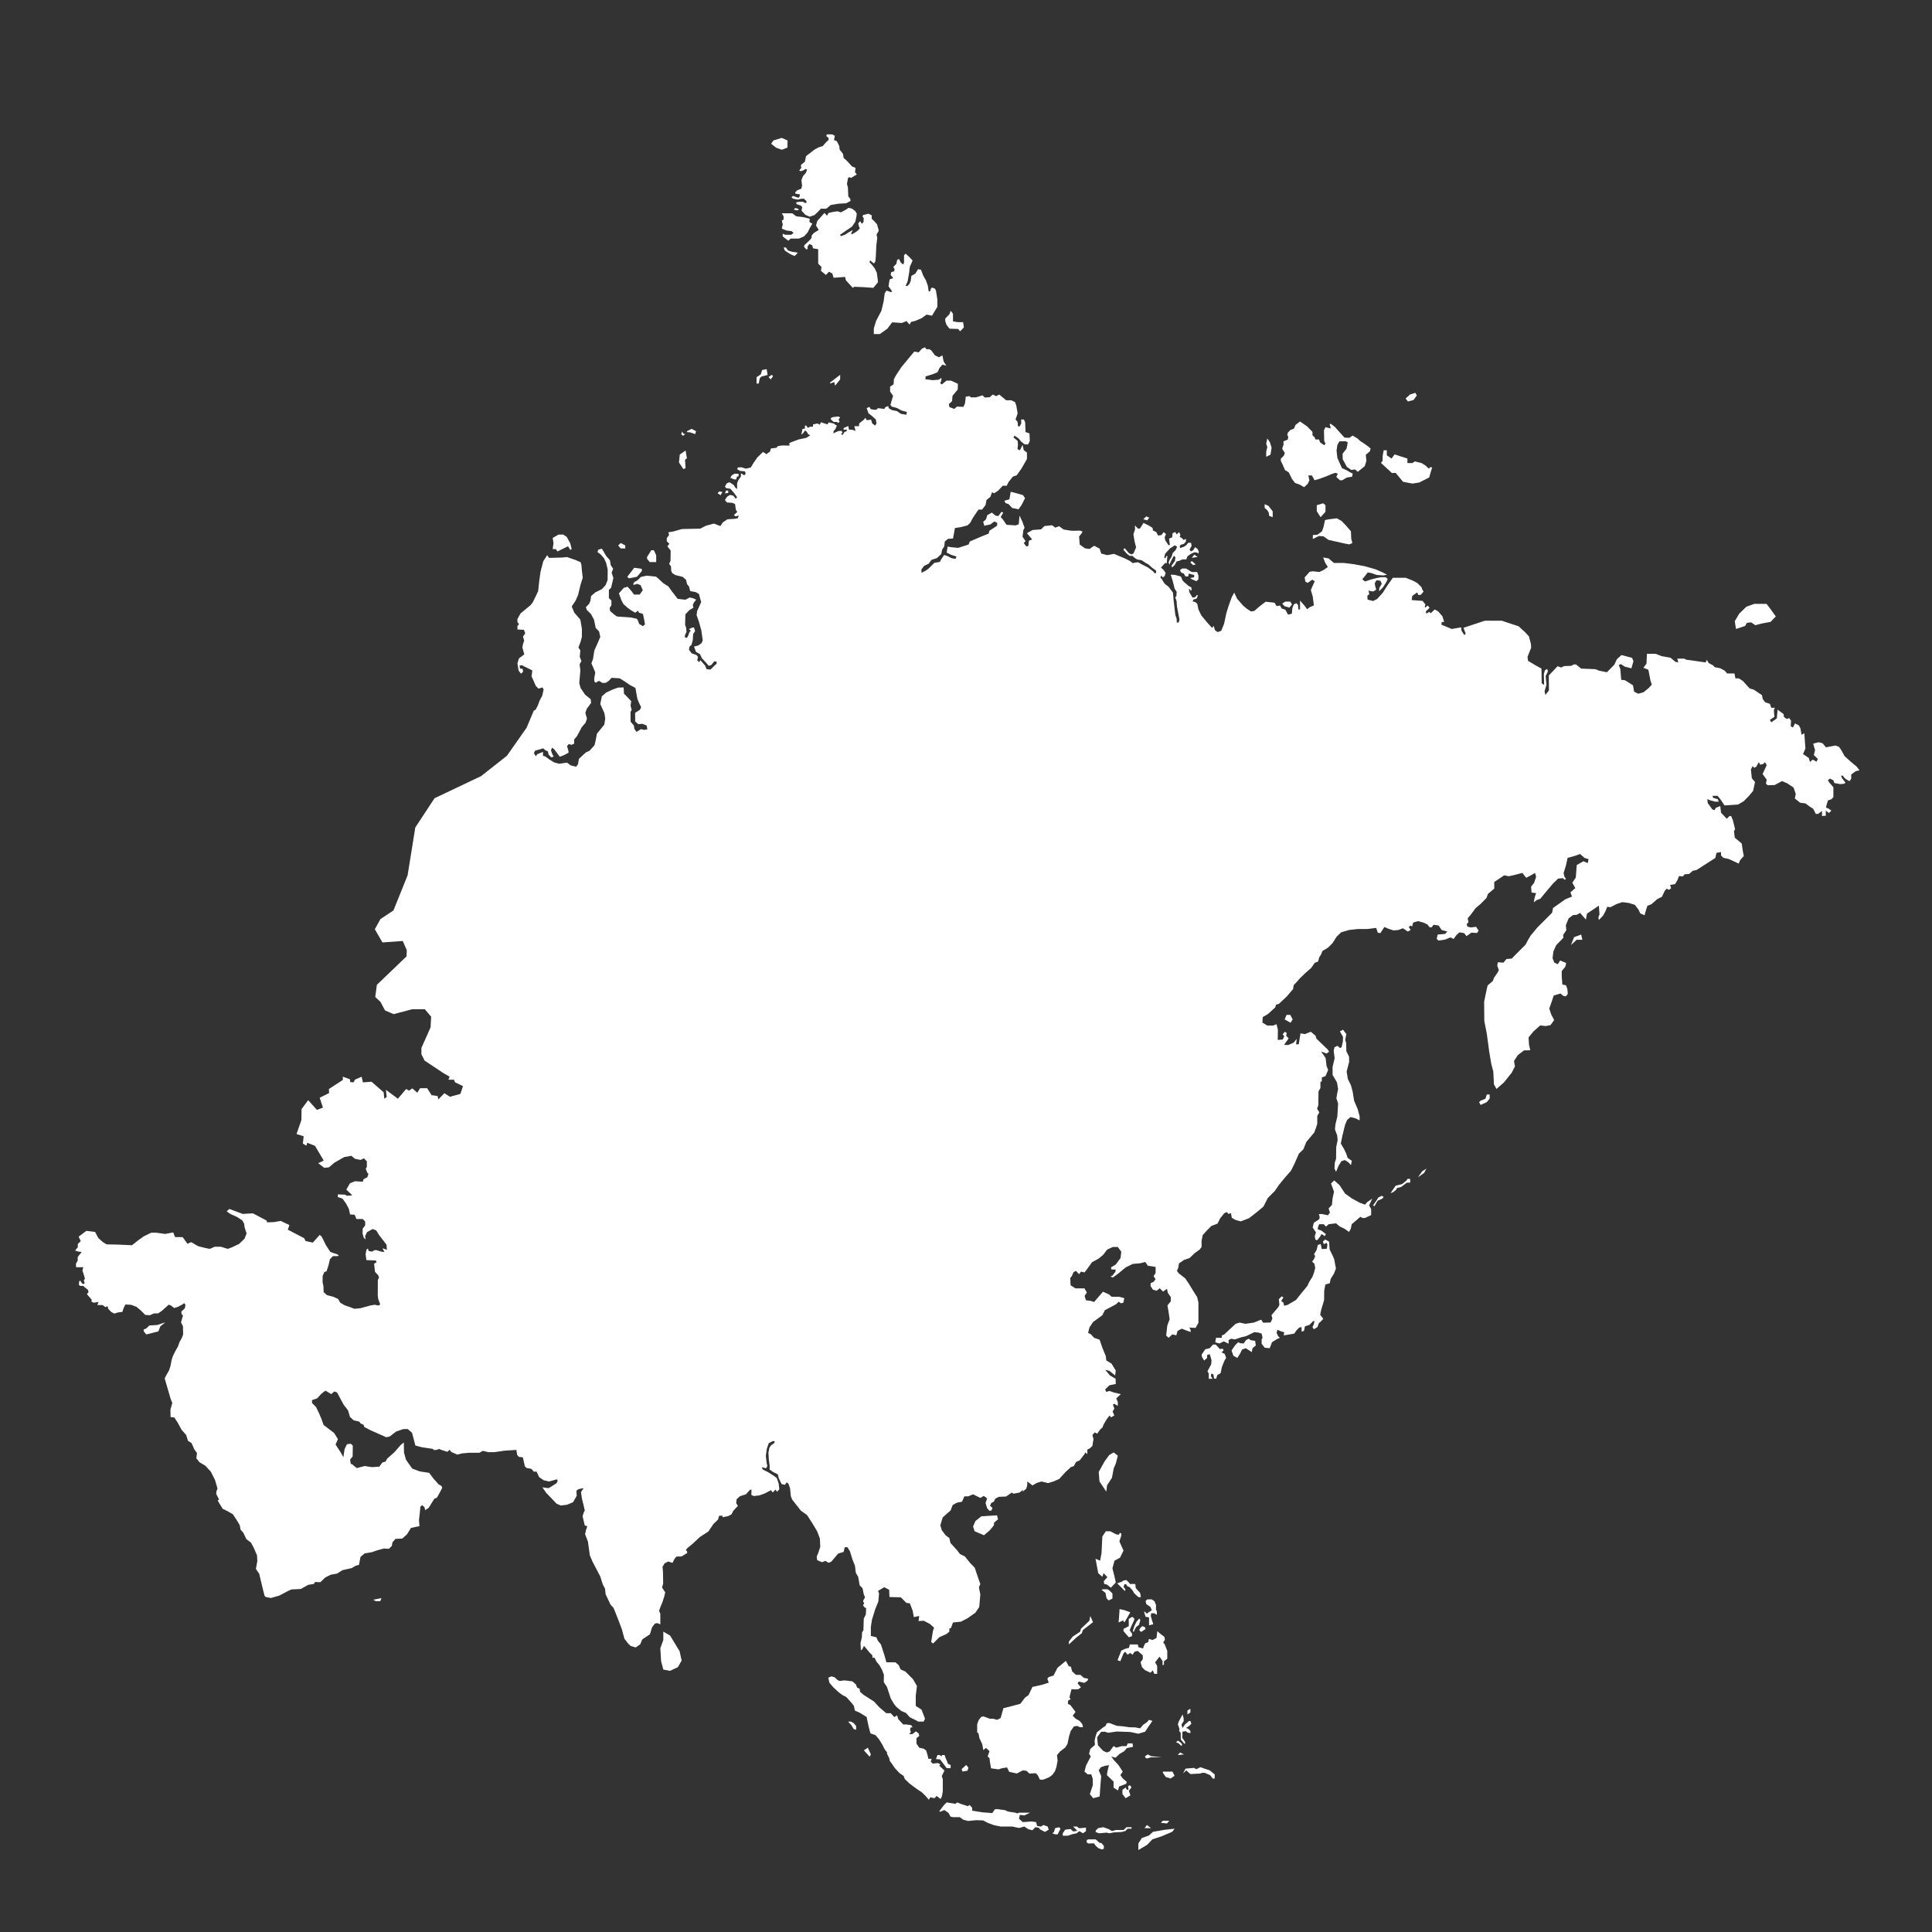 <?xml version="1.0" encoding="UTF-8" standalone="no"?>
<svg
   xmlns:dc="http://purl.org/dc/elements/1.1/"
   xmlns:cc="http://creativecommons.org/ns#"
   xmlns:rdf="http://www.w3.org/1999/02/22-rdf-syntax-ns#"
   xmlns:svg="http://www.w3.org/2000/svg"
   xmlns="http://www.w3.org/2000/svg"
   xmlns:sodipodi="http://sodipodi.sourceforge.net/DTD/sodipodi-0.dtd"
   xmlns:inkscape="http://www.inkscape.org/namespaces/inkscape"
   version="1.1"
   x="0px"
   y="0px"
   viewBox="0 0 65 65"
   xml:space="preserve"
   id="svg2"
   inkscape:version="0.91 r13725"
   sodipodi:docname="asia.svg"
   width="52pt"
   height="52pt"><rect x="0" y="0" width="65" height="65" fill="#333333" stroke="none"/><defs
     id="defs182" /><sodipodi:namedview
     pagecolor="#ffffff"
     bordercolor="#666666"
     borderopacity="1"
     objecttolerance="10"
     gridtolerance="10"
     guidetolerance="10"
     inkscape:pageopacity="0"
     inkscape:pageshadow="2"
     inkscape:window-width="775"
     inkscape:window-height="480"
     id="namedview180"
     showgrid="false"
     units="pt"
     inkscape:zoom="1.888"
     inkscape:cx="50"
     inkscape:cy="62.5"
     inkscape:window-x="0"
     inkscape:window-y="23"
     inkscape:window-maximized="0"
     inkscape:current-layer="svg2" /><polygon
     points="65.305,66.59 65.394,66.387 65.347,66.219 65.699,65.807 65.747,65.693 65.717,65.418 65.861,65.269 65.95,65.329 65.837,65.502 65.95,65.592 65.986,65.747 66.166,65.699 66.584,65.454 66.883,65.078 67.164,64.737 67.236,64.569 67.421,64.27 67.493,64.073 67.553,63.834 67.511,63.625 67.397,63.523 67.493,63.386 67.553,63.248 67.493,63.146 67.624,62.931 67.684,62.68 67.828,62.632 67.887,62.889 68.138,62.871 68.168,62.674 68.126,62.567 67.989,62.644 67.941,62.501 68.061,62.405 68.252,62.513 68.282,62.913 68.443,63.236 68.515,63.416 68.569,63.72 68.599,63.87 68.491,64.139 68.33,64.396 68.288,64.611 68.067,64.671 68.007,64.988 68.001,65.465 67.857,65.944 67.804,66.201 67.959,66.405 67.834,66.542 67.738,66.62 67.666,66.823 67.481,66.931 67.415,66.817 67.481,66.68 67.517,66.518 67.451,66.518 67.266,66.71 67.038,66.781 66.985,67.015 66.865,67.05 66.865,66.823 66.745,66.847 66.62,66.973 66.494,67.152 65.962,67.242 65.992,67.086 65.801,67.026 65.651,66.955 65.604,67.11 65.681,67.278 65.771,67.364 65.616,67.433 65.376,67.582 65.257,67.887 65.006,67.863 64.85,67.66 64.85,67.439 64.898,67.364 64.85,67.152 64.689,67.098 64.474,67.08 64.246,67.194 64.067,67.278 63.816,67.337 63.499,67.445 63.314,67.409 63.188,67.475 63.182,67.66 62.943,67.541 62.728,67.648 62.602,67.618 62.511,67.588 62.549,67.364 62.842,67.364 62.842,67.242 62.955,67.2 63.541,66.656 63.744,66.596 64.031,66.656 64.456,66.596 64.826,66.447 64.928,66.602 "
     id="polygon4"
     transform="matrix(0.667,0,0,0.667,-0.809,0.078)"
     style="fill:#ffffff" /><polygon
     points="64.522,67.517 64.294,67.481 64.199,67.409 64.067,67.475 63.945,67.648 63.762,67.636 63.673,67.582 63.523,67.726 63.332,68.001 63.427,68.27 63.625,68.378 63.786,68.121 63.858,67.959 64.049,67.887 64.217,67.995 64.354,68.085 64.39,67.887 64.557,67.75 "
     id="polygon6"
     transform="matrix(0.667,0,0,0.667,-0.809,0.078)"
     style="fill:#ffffff" /><polygon
     points="62.232,68.186 62.1,68.234 62.1,68.378 61.953,68.509 61.849,68.35 61.821,68.214 62.005,67.943 62.232,67.887 62.395,67.704 62.535,67.704 62.742,67.927 62.893,67.915 62.933,67.995 62.826,68.095 62.989,68.178 63.061,68.378 62.985,68.493 62.846,68.836 62.782,69.147 62.614,69.243 62.555,69.43 62.451,69.414 62.415,69.203 62.311,69.167 62.292,69.29 62.371,69.43 62.184,69.43 62.184,69.167 62.12,69.047 62.307,68.7 62.323,68.493 "
     id="polygon8"
     transform="matrix(0.667,0,0,0.667,-0.809,0.078)"
     style="fill:#ffffff" /><polygon
     points="68.788,61.746 69.027,61.857 69.258,62.025 69.346,61.865 69.394,61.634 69.832,61.259 69.944,61.323 70.072,61.315 70.374,61.172 70.374,60.869 70.271,60.685 70.43,60.343 70.175,60.518 70.064,60.645 69.8,60.55 69.418,60.343 69.059,60.088 68.788,59.673 68.599,59.498 68.509,59.426 68.35,59.577 68.501,59.992 68.429,60.327 68.398,60.661 68.23,60.833 68.294,61.052 68.198,61.18 67.871,61.116 67.736,61.124 67.776,61.259 67.76,61.379 67.481,61.562 67.425,61.801 67.592,62.048 67.529,62.24 67.561,62.405 67.648,62.447 67.8,62.256 67.869,62.133 67.974,62.187 68.023,62.24 68.095,62.136 67.863,61.953 67.688,61.897 67.688,61.793 67.752,61.634 67.983,61.634 68.095,61.754 68.23,61.634 68.599,61.586 "
     id="polygon10"
     transform="matrix(0.667,0,0,0.667,-0.809,0.078)"
     style="fill:#ffffff" /><polygon
     points="70.701,60.446 70.94,60.343 71.004,60.255 70.908,60.199 70.737,60.287 70.653,60.422 70.47,60.685 70.542,60.725 "
     id="polygon12"
     transform="matrix(0.667,0,0,0.667,-0.809,0.078)"
     style="fill:#ffffff" /><polygon
     points="71.618,59.912 71.474,60.024 71.355,60.064 71.61,59.689 71.937,59.609 72.16,59.426 72.208,59.346 72.343,59.346 72.343,59.537 72.176,59.537 71.889,59.753 71.682,59.809 "
     id="polygon14"
     transform="matrix(0.667,0,0,0.667,-0.809,0.078)"
     style="fill:#ffffff" /><polygon
     points="73.164,58.828 73.045,59.047 72.734,59.266 72.949,58.964 "
     id="polygon16"
     transform="matrix(0.667,0,0,0.667,-0.809,0.078)"
     style="fill:#ffffff" /><polygon
     points="68.844,57.561 68.928,57.154 69.059,56.62 69.163,56.373 69.338,56.229 69.585,56.293 69.793,56.397 69.793,56.19 69.697,55.831 69.513,55.4 69.442,54.946 69.354,54.619 69.199,54.308 69.139,53.934 69.266,53.439 69.258,53.176 69.123,52.905 69.115,52.499 69.067,52.339 69.123,52.044 68.956,51.821 68.796,51.909 68.956,52.18 68.948,52.419 68.884,52.706 68.804,52.746 68.677,52.634 68.525,52.706 68.485,52.881 68.533,53.264 68.429,53.695 68.429,54.101 68.653,54.484 68.708,54.819 68.669,54.994 68.621,55.281 68.708,55.544 68.669,56.206 68.573,56.596 68.549,56.851 68.661,57.154 68.684,57.393 68.613,57.736 68.605,58.334 68.541,58.525 68.525,58.828 68.605,58.987 68.74,58.669 68.876,58.453 69.051,58.398 69.235,58.517 69.354,58.653 69.402,58.437 69.187,58.286 69.123,58.087 69.003,57.832 "
     id="polygon18"
     transform="matrix(0.667,0,0,0.667,-0.809,0.078)"
     style="fill:#ffffff" /><polygon
     points="57.166,73.272 57.389,73.144 57.596,73.312 57.493,73.71 57.389,73.95 57.302,74.42 57.054,74.802 57.015,75.121 56.672,74.611 56.632,74.133 56.927,73.599 "
     id="polygon20"
     transform="matrix(0.667,0,0,0.667,-0.809,0.078)"
     style="fill:#ffffff" /><polygon
     points="50.717,76.365 51.503,76.317 51.554,76.516 51.355,76.684 51.347,76.819 51.136,77.074 50.845,77.321 50.374,77.122 50.295,76.883 50.414,76.604 "
     id="polygon22"
     transform="matrix(0.667,0,0,0.667,-0.809,0.078)"
     style="fill:#ffffff" /><polygon
     points="35.014,82.383 34.671,82.184 34.671,82.606 34.52,83.021 34.559,83.675 34.671,84.097 35.006,84.161 35.404,83.977 35.596,83.643 35.492,83.172 35.197,82.686 "
     id="polygon24"
     transform="matrix(0.667,0,0,0.667,-0.809,0.078)"
     style="fill:#ffffff" /><polygon
     points="57.772,77.337 57.676,77.632 57.883,78.095 57.708,78.453 57.429,78.605 57.325,78.987 57.445,79.474 57.493,79.705 57.246,79.968 57.046,79.808 56.911,79.777 56.887,79.641 57.07,79.434 56.879,79.234 56.815,79.418 56.608,79.234 56.472,78.509 56.704,78.605 56.775,78.222 56.815,77.385 56.991,77.122 57.222,77.122 57.509,77.274 57.644,77.297 57.7,77.202 57.772,77.234 "
     id="polygon26"
     transform="matrix(0.667,0,0,0.667,-0.809,0.078)"
     style="fill:#ffffff" /><polygon
     points="56.162,81.634 56.209,81.395 56.345,81.706 55.835,82.104 55.779,82.264 55.516,82.471 55.125,82.83 55.125,82.686 55.325,82.431 55.691,82.192 55.735,82.04 "
     id="polygon28"
     transform="matrix(0.667,0,0,0.667,-0.809,0.078)"
     style="fill:#ffffff" /><polygon
     points="58.856,83.571 58.744,83.73 58.816,83.977 58.96,84.121 59.239,84.256 59.366,84.137 59.43,84.312 59.581,84.312 59.581,83.914 59.478,83.734 59.701,83.443 59.852,83.667 59.852,83.874 59.924,83.85 59.924,83.682 60.091,83.547 60.091,83.156 59.964,82.83 59.884,82.726 59.972,82.598 59.948,82.447 59.773,82.319 59.589,82.16 59.549,82.503 59.35,82.606 59.167,82.551 59.127,82.718 58.983,82.766 58.912,82.901 58.872,83.029 58.641,82.973 58.601,82.83 58.202,82.83 58.162,82.997 57.955,83.053 57.772,83.14 57.581,83.627 57.724,83.675 57.883,83.284 57.963,83.196 58.091,83.348 58.218,83.26 58.338,83.348 58.441,83.196 58.601,83.156 58.856,83.38 "
     id="polygon30"
     transform="matrix(0.667,0,0,0.667,-0.809,0.078)"
     style="fill:#ffffff" /><polygon
     points="58.298,81.865 58.423,81.602 58.423,81.512 58.322,81.435 58.148,81.542 58.148,81.907 57.883,82.044 57.883,82.16 58.153,82.469 58.31,82.409 58.316,82.29 58.196,82.112 "
     id="polygon32"
     transform="matrix(0.667,0,0,0.667,-0.809,0.078)"
     style="fill:#ffffff" /><polygon
     points="58.537,81.686 58.675,81.524 58.734,81.602 58.663,81.842 58.519,81.952 58.394,82.2 58.352,82.16 58.423,81.919 "
     id="polygon34"
     transform="matrix(0.667,0,0,0.667,-0.809,0.078)"
     style="fill:#ffffff" /><polygon
     points="58.836,81.907 58.734,81.991 58.675,82.112 58.77,82.2 58.997,82.05 58.956,81.952 "
     id="polygon36"
     transform="matrix(0.667,0,0,0.667,-0.809,0.078)"
     style="fill:#ffffff" /><polygon
     points="59.565,81.166 59.518,81.064 59.524,80.843 59.446,80.651 59.308,80.556 59.081,80.556 58.997,80.639 59.033,80.795 59.24,80.938 59.308,81.088 59.26,81.148 59.144,81.209 59.063,81.282 58.997,81.209 58.914,81.166 58.997,81.435 59.171,81.464 59.171,81.862 59.386,81.811 59.314,81.59 59.26,81.395 59.278,81.255 59.446,81.261 59.565,81.339 "
     id="polygon38"
     transform="matrix(0.667,0,0,0.667,-0.809,0.078)"
     style="fill:#ffffff" /><polygon
     points="57.909,81.094 57.685,81.049 57.655,81.494 57.634,81.722 57.867,81.614 57.909,81.71 57.954,81.683 58.226,81.209 "
     id="polygon40"
     transform="matrix(0.667,0,0,0.667,-0.809,0.078)"
     style="fill:#ffffff" /><polygon
     points="56.974,80.23 57.03,80.508 57.132,80.61 57.326,80.517 57.326,80.263 57.178,80.11 57.072,80.048 56.842,80.048 56.779,80.074 "
     id="polygon42"
     transform="matrix(0.667,0,0,0.667,-0.809,0.078)"
     style="fill:#ffffff" /><polygon
     points="58.507,80.329 58.642,80.445 58.761,80.445 58.722,80.233 58.501,79.991 58.48,79.782 58.268,79.776 58.226,79.793 58.163,79.716 58.029,79.581 57.883,79.605 57.796,79.668 57.566,79.746 57.957,80.14 57.978,80.036 57.883,79.931 57.93,79.796 58.011,79.79 58.077,79.892 58.199,79.943 58.349,80.119 58.415,80.236 "
     id="polygon44"
     transform="matrix(0.667,0,0,0.667,-0.809,0.078)"
     style="fill:#ffffff" /><polygon
     points="61.257,86.074 61.257,86.259 61.108,86.361 61.108,86.158 "
     id="polygon46"
     transform="matrix(0.667,0,0,0.667,-0.809,0.078)"
     style="fill:#ffffff" /><polygon
     points="60.689,87.192 60.767,87.287 60.773,87.628 60.976,87.861 60.994,87.754 60.845,87.533 60.857,87.228 61.024,87.204 61.108,87.27 61.257,87.305 61.257,87.192 61.15,87.084 61.036,87.042 61.183,86.947 61.305,86.833 61.257,86.69 61.183,86.69 60.982,86.869 60.857,87.048 60.809,86.869 60.922,86.69 60.911,86.534 60.863,86.361 60.677,86.705 60.624,86.857 60.707,87.09 "
     id="polygon48"
     transform="matrix(0.667,0,0,0.667,-0.809,0.078)"
     style="fill:#ffffff" /><polygon
     points="60.809,87.957 60.665,87.82 60.534,87.76 60.624,87.682 60.743,87.76 60.839,87.861 "
     id="polygon50"
     transform="matrix(0.667,0,0,0.667,-0.809,0.078)"
     style="fill:#ffffff" /><polygon
     points="60.731,88.28 60.934,88.376 60.624,88.411 "
     id="polygon52"
     transform="matrix(0.667,0,0,0.667,-0.809,0.078)"
     style="fill:#ffffff" /><polygon
     points="62.25,89.422 61.987,89.308 61.843,89.308 61.742,89.344 61.574,89.35 61.257,89.368 61.108,89.236 61.054,89.18 60.887,89.332 61.012,89.093 61.443,89.057 61.556,89.123 61.765,89.021 61.981,89.099 62.226,89.177 62.483,89.386 62.483,89.595 62.387,89.595 "
     id="polygon54"
     transform="matrix(0.667,0,0,0.667,-0.809,0.078)"
     style="fill:#ffffff" /><polygon
     points="60.253,89.595 60.187,89.565 60.02,89.52 59.87,89.308 59.87,89.245 60.355,89.245 60.459,89.455 "
     id="polygon56"
     transform="matrix(0.667,0,0,0.667,-0.809,0.078)"
     style="fill:#ffffff" /><polygon
     points="59.075,92.937 58.633,93.2 58.633,92.865 58.812,92.59 59.159,92.471 59.374,92.279 59.924,92.184 60.459,92.124 60.343,92.279 59.804,92.507 59.338,92.662 "
     id="polygon58"
     transform="matrix(0.667,0,0,0.667,-0.809,0.078)"
     style="fill:#ffffff" /><polygon
     points="60.191,91.722 60.076,91.861 59.765,91.825 59.87,91.722 "
     id="polygon60"
     transform="matrix(0.667,0,0,0.667,-0.809,0.078)"
     style="fill:#ffffff" /><polygon
     points="59.063,91.937 59.274,92.096 58.944,92.096 "
     id="polygon62"
     transform="matrix(0.667,0,0,0.667,-0.809,0.078)"
     style="fill:#ffffff" /><polygon
     points="56.48,92.295 56.652,92.355 57.023,92.323 57.186,92.355 57.383,92.311 57.78,92.291 57.979,92.24 58.091,92.124 58.286,92.124 58.286,92.048 58.031,92.048 57.887,92.188 57.493,92.188 57.302,92.244 57.138,92.146 56.863,92.048 56.604,92.096 56.48,92.216 "
     id="polygon64"
     transform="matrix(0.667,0,0,0.667,-0.809,0.078)"
     style="fill:#ffffff" /><polygon
     points="56.48,92.985 56.393,92.861 56.106,92.869 56.026,92.814 56.026,92.694 56.114,92.662 56.48,92.662 56.68,92.841 56.763,92.841 56.891,92.985 56.891,93.128 56.803,93.172 56.62,93.109 "
     id="polygon66"
     transform="matrix(0.667,0,0,0.667,-0.809,0.078)"
     style="fill:#ffffff" /><polygon
     points="55.655,92.247 55.841,92.355 55.99,92.247 55.99,92.07 55.727,92.096 55.632,92.096 55.536,92.016 55.345,92.016 55.554,92.232 55.345,92.262 55.213,92.139 54.944,92.172 54.818,92.355 54.818,92.477 55.076,92.477 55.285,92.405 55.518,92.355 "
     id="polygon68"
     transform="matrix(0.667,0,0,0.667,-0.809,0.078)"
     style="fill:#ffffff" /><polygon
     points="54.436,92.096 54.37,92.297 54.286,92.355 54.448,92.411 54.561,92.411 54.705,92.124 54.633,92.048 "
     id="polygon70"
     transform="matrix(0.667,0,0,0.667,-0.809,0.078)"
     style="fill:#ffffff" /><polygon
     points="52.654,91.425 52.881,91.454 53.168,91.317 52.612,91.317 52.535,91.353 52.433,91.317 52.05,91.257 51.919,91.191 51.536,91.138 51.399,91.138 51.267,91.335 50.777,91.299 50.251,91.215 50.251,91.072 50.125,90.928 50.024,90.988 49.85,90.928 49.665,90.869 49.498,90.797 49.402,90.869 48.96,90.797 48.822,90.94 48.589,91.245 48.637,91.269 48.846,91.185 48.948,91.251 49.061,91.335 49.157,91.514 49.282,91.541 49.623,91.541 49.803,91.67 50.042,91.735 50.454,91.694 50.801,91.706 51.052,91.837 51.351,91.945 51.698,92.016 52.278,92.016 52.618,92.088 52.881,92.016 53.079,92.148 53.288,92.202 53.437,92.048 53.611,92.076 53.671,92.154 53.808,92.23 53.922,92.285 54.113,92.172 54.059,92.016 53.844,91.937 53.718,92.016 53.527,91.987 53.473,91.791 53.246,91.759 52.804,91.791 52.612,91.622 "
     id="polygon72"
     transform="matrix(0.667,0,0,0.667,-0.809,0.078)"
     style="fill:#ffffff" /><polygon
     points="59.797,88.521 59.274,88.521 59.063,88.585 58.975,88.529 58.975,88.465 59.109,88.378 59.274,88.465 "
     id="polygon74"
     transform="matrix(0.667,0,0,0.667,-0.809,0.078)"
     style="fill:#ffffff" /><polyline
     points="59.175,86.632 59.342,86.688 59.109,87.022 58.975,87.23 58.633,87.333   58.226,87.246 57.549,87.222 57.11,87.285 56.935,87.23 56.752,87.238 56.552,87.517 56.592,87.915   56.863,88.202 57.046,88.28 57.182,88.226 57.383,87.957 57.517,88.035 57.804,87.957 58.035,87.957   58.099,87.82 58.338,87.82 58.362,87.995 58.051,88.059 57.915,88.218 57.692,88.346 57.477,88.545   57.27,88.481 57.383,88.649 57.628,88.912 57.844,89.245 57.724,89.42 57.852,89.595 58.043,89.757   58.019,89.86 57.788,89.948 57.66,89.996 57.604,90.195 57.383,90.052 57.383,89.749 57.046,89.42   57.07,89.245 57.15,88.92 56.951,88.951 56.744,89.021 56.632,89.175 56.759,89.47 56.728,89.812   56.68,90.498 56.353,90.586 56.186,90.378 56.337,89.924 56.329,89.595 56.257,89.382 56.074,89.382   55.915,89.245 55.99,88.951 56.13,88.672 56.233,88.481 56.146,88.346 56.209,88.099 56.441,87.899   56.425,87.682 56.48,87.445 56.544,87.262 56.855,87.014 56.975,86.943 57.038,86.807 57.166,86.791   57.541,86.935 57.844,86.959 58.17,87.006 58.481,87.014 58.72,87.062 58.88,86.879 59.055,86.759   "
     id="polyline76"
     transform="matrix(0.667,0,0,0.667,-0.809,0.078)"
     style="fill:#ffffff" /><polygon
     points="57.828,90.163 57.828,90.37 57.987,90.586 58.234,90.442 58.154,90.211 58.286,90.036 58.21,89.932 58.115,89.972 58.139,90.155 58.057,90.163 57.987,90.044 "
     id="polygon78"
     transform="matrix(0.667,0,0,0.667,-0.809,0.078)"
     style="fill:#ffffff" /><polygon
     points="53.288,84.974 53.766,84.866 54.113,84.759 54.041,84.555 54.113,84.472 54.352,84.4 54.555,84.005 54.974,83.659 55.125,83.934 55.225,83.946 55.297,84.197 55.488,84.364 55.711,84.364 55.883,84.515 56.102,84.559 56.07,84.659 55.907,84.767 55.632,84.703 55.564,84.787 55.735,84.994 55.596,85.093 55.436,85.097 55.261,85.085 55.197,85.337 55.157,85.496 55.217,85.588 55.089,85.663 55.078,85.827 55.209,85.894 55.464,86.233 55.321,86.425 55.468,86.572 55.675,86.692 55.803,86.847 55.843,87.003 55.683,87.003 55.548,86.939 55.38,86.967 55.217,87.202 55.137,87.465 55.058,87.843 54.946,88.027 54.691,88.222 54.528,88.413 54.559,88.684 54.504,88.995 54.428,89.219 54.308,89.394 54.141,89.525 53.838,89.649 53.667,89.649 53.555,89.42 53.457,89.326 53.137,89.342 52.989,89.203 52.802,89.183 52.503,89.338 52.12,89.258 52.005,89.031 51.75,89.075 51.578,89.131 51.203,89.079 51.144,88.744 51.124,88.565 51.032,88.477 51.124,88.214 51.016,88.111 50.94,88.051 50.813,88.162 50.757,87.859 50.618,87.564 50.57,87.321 50.502,87.262 50.502,86.855 50.574,86.654 50.697,86.492 50.813,86.456 51.136,86.576 51.303,86.576 51.503,86.632 51.686,86.544 51.825,86.046 52.284,85.93 52.678,85.823 52.917,85.512 53.097,85.38 "
     id="polygon80"
     transform="matrix(0.667,0,0,0.667,-0.809,0.078)"
     style="fill:#ffffff" /><polygon
     points="49.163,89.071 48.964,89.071 48.792,88.84 48.631,88.63 48.422,88.609 48.501,88.409 48.589,88.409 48.724,88.473 48.724,88.409 48.86,88.409 48.908,88.553 48.98,88.72 49.027,88.848 49.163,88.912 "
     id="polygon82"
     transform="matrix(0.667,0,0,0.667,-0.809,0.078)"
     style="fill:#ffffff" /><polygon
     points="49.719,89.12 49.764,89.242 50.015,89.198 50.063,89.045 49.946,88.908 "
     id="polygon84"
     transform="matrix(0.667,0,0,0.667,-0.809,0.078)"
     style="fill:#ffffff" /><polygon
     points="48.258,88.84 48.162,88.74 48.206,88.597 48.039,88.597 47.999,88.409 47.927,88.178 47.812,88.091 47.581,88.039 47.441,87.832 47.441,87.561 47.581,87.441 47.549,87.317 47.413,87.214 47.234,87.353 47.07,87.353 47.158,87.246 47.118,87.13 47.146,87.014 47.242,87.014 47.178,86.903 46.939,86.867 46.771,86.867 46.524,86.6 46.461,86.405 46.321,86.492 46.142,86.297 45.915,86.297 45.564,85.998 45.301,85.711 45.034,85.54 44.771,85.372 44.595,85.221 44.575,85.069 44.444,85.002 44.384,84.846 44.209,84.691 43.814,84.643 43.555,84.671 43.447,84.615 43.316,84.488 43.153,84.44 42.993,84.504 43.049,84.763 43.252,84.998 43.515,85.241 43.71,85.384 43.898,85.48 44.165,85.775 44.284,85.93 44.332,86.166 44.575,86.273 44.926,86.488 44.998,86.839 45.058,87.094 45.121,87.317 45.373,87.405 45.544,87.604 45.731,87.907 45.831,88.111 45.946,88.258 45.962,88.362 46.066,88.565 46.09,88.696 46.213,88.868 46.353,89.071 46.588,89.322 46.791,89.462 46.855,89.621 47.074,89.832 47.337,90.032 47.521,90.163 47.704,90.283 47.891,90.462 48.067,90.665 48.135,90.538 48.35,90.586 48.457,90.47 48.513,90.514 48.657,90.625 48.724,90.49 48.768,90.235 48.768,89.629 48.716,89.466 48.852,89.191 48.589,88.944 48.649,88.872 48.513,88.812 "
     id="polygon86"
     transform="matrix(0.667,0,0,0.667,-0.809,0.078)"
     style="fill:#ffffff" /><polygon
     points="45.139,88.37 45.08,88.495 44.787,88.172 44.984,88.035 "
     id="polygon88"
     transform="matrix(0.667,0,0,0.667,-0.809,0.078)"
     style="fill:#ffffff" /><polygon
     points="44.278,86.803 44.141,86.72 43.991,86.72 44.153,86.899 44.278,87.102 44.398,87.132 44.398,86.947 "
     id="polygon90"
     transform="matrix(0.667,0,0,0.667,-0.809,0.078)"
     style="fill:#ffffff" /><polygon
     points="8.593,67.194 9.203,67.038 9.299,66.787 9.55,66.584 9.143,66.716 8.748,66.74 8.593,66.889 8.462,66.943 8.462,67.038 "
     id="polygon92"
     transform="matrix(0.667,0,0,0.667,-0.809,0.078)"
     style="fill:#ffffff" /><polygon
     points="46.544,83.874 46.377,83.73 45.923,83.73 45.827,83.384 45.648,82.83 45.492,82.642 45.42,82.469 45.139,82.403 45.139,81.952 45.193,81.59 45.361,81.049 45.516,80.669 45.552,80.263 45.504,80.127 45.815,79.944 46.062,80.071 46.078,80.438 46.652,80.454 46.931,80.733 47.106,80.757 47.25,81.132 47.306,81.451 47.577,81.395 47.545,81.65 47.808,81.634 48.127,81.801 48.326,81.985 48.27,82.152 48.182,82.71 48.278,82.782 48.597,82.463 48.956,82.303 49.099,82.184 49.099,82.024 49.179,82.001 49.227,81.873 49.282,81.722 49.681,81.682 50.008,81.514 50.414,81.227 50.606,80.94 50.661,80.311 50.59,79.944 50.661,79.785 50.566,79.513 50.438,79.139 50.382,78.963 50.151,78.724 49.88,78.39 49.633,78.27 49.49,78.079 49.155,77.712 49.099,77.465 48.908,77.321 48.716,77.066 48.645,76.819 48.764,76.421 48.972,76.237 49.163,76.07 49.266,75.799 49.482,75.679 49.737,75.631 49.856,75.36 50.048,75.36 50.295,75.257 50.661,75.44 50.837,75.337 51.004,75.464 50.925,75.695 51.004,75.958 51.116,76.086 51.219,76.078 51.275,75.942 51.148,75.831 51.219,75.687 51.339,75.631 51.419,75.472 51.594,75.384 51.961,75.368 52.248,75.169 52.335,75.225 52.638,75.169 52.806,75.034 52.806,75.121 52.981,74.97 53.029,74.787 53.029,74.611 53.172,74.715 53.292,74.81 53.507,74.683 53.746,74.611 54.081,74.691 54.344,74.611 54.639,74.484 54.958,74.133 55.229,73.886 55.38,73.83 55.492,73.623 55.675,73.543 55.907,73.24 55.962,73.144 56.058,73.232 56.058,73.001 56.186,72.937 56.313,72.818 56.369,72.467 56.313,72.268 56.433,72.132 56.56,72.196 56.704,71.989 56.823,71.885 56.879,71.734 57.046,71.455 57.182,71.279 57.254,71.375 57.421,71.279 57.333,71.08 57.421,70.936 57.349,70.737 57.421,70.689 57.596,70.801 57.596,70.602 57.517,70.418 57.748,70.203 57.397,70.123 57.182,70.044 57.007,70.091 56.959,69.964 57.174,69.757 57.493,69.693 57.485,69.43 57.198,69.262 56.959,68.975 57.174,69.031 57.461,69.262 57.493,69.015 57.278,68.665 57.015,68.505 56.991,68.29 56.815,67.859 56.68,67.461 56.401,67.364 56.225,67.174 56.098,67.118 56.162,66.847 56.345,66.568 56.815,66.225 56.943,65.97 57.501,65.675 57.644,65.54 57.748,65.62 57.875,65.596 57.923,65.364 57.668,65.293 57.286,65.293 57.15,65.173 56.847,65.038 56.401,65.556 56.225,65.5 55.986,65.468 55.922,65.245 56.034,65.078 55.915,64.87 55.46,64.87 55.213,64.711 55.197,64.344 55.277,64.249 55.364,64.049 55.484,63.985 55.643,64.153 55.739,64.025 55.915,64.065 56.018,63.938 56.297,63.547 56.624,63.372 56.863,63.172 57.054,62.917 57.341,62.782 57.596,62.782 57.772,63.021 57.732,63.34 57.493,63.667 57.254,63.81 57.27,63.914 57.493,63.922 57.469,64.041 57.325,64.225 57.222,64.272 57.349,64.32 57.62,64.121 57.995,63.81 58.354,63.635 58.728,63.603 58.983,63.539 59.111,63.73 59.502,63.786 59.502,64.097 59.398,64.256 59.502,64.4 59.406,64.535 59.254,64.607 59.247,64.751 59.366,64.934 59.557,64.99 59.709,64.862 59.876,65.03 60.076,64.894 60.123,65.101 60.267,65.309 60.267,65.524 60.099,65.731 60.147,65.994 60.211,66.425 60.091,66.744 60.036,67.246 60.155,67.364 60.347,67.19 60.546,67.238 60.61,67.015 60.817,66.903 61.112,67.015 61.271,67.07 61.271,66.975 61.207,66.847 61.518,66.863 61.662,66.608 61.662,65.962 61.662,65.58 61.598,65.309 61.391,64.982 61.176,64.631 61,64.368 60.673,64.113 60.578,63.985 60.641,63.842 60.681,63.611 60.936,63.435 61.215,63.34 61.463,63.101 61.726,62.909 61.821,62.782 61.821,62.471 61.877,62.184 62.092,61.945 62.315,61.722 62.626,61.602 62.762,61.331 62.969,61.076 63.097,61.021 63.176,61.116 63.304,61.076 63.344,61.307 63.535,61.419 63.798,61.49 64.213,61.331 64.611,61.021 64.938,60.749 65.161,60.311 65.512,59.96 65.719,59.657 66.006,59.306 66.333,58.932 66.5,58.597 66.732,58.071 66.955,57.856 67.106,57.481 67.505,57.007 67.584,56.795 67.656,56.572 67.656,56.174 67.76,55.99 67.648,55.807 67.712,55.624 67.712,55.361 67.72,54.93 67.816,54.763 67.816,54.468 67.887,54.412 67.887,54.229 68.071,54.165 68.206,53.854 68.126,53.655 68.079,53.256 67.975,53.097 67.848,52.929 68.023,52.985 68.126,53.025 68.254,52.929 68.182,52.818 67.616,52.276 67.569,52.124 67.329,51.925 67.034,52.044 66.811,52.005 66.724,52.555 66.588,52.563 66.62,52.284 66.468,52.475 66.189,52.595 65.982,52.587 66.213,52.26 66.086,52.124 66.118,51.989 66.022,51.925 65.91,52.052 65.99,52.148 65.918,52.316 65.663,52.339 65.671,51.821 65.6,51.542 65.432,51.614 65.137,51.614 64.89,51.463 64.906,51.184 65.169,51.032 65.536,50.697 65.576,50.562 65.727,50.514 65.895,50.355 66.11,50.155 66.437,49.773 66.468,49.573 66.62,49.414 66.787,49.223 67.042,48.976 67.353,48.705 67.529,48.449 67.696,48.386 67.76,48.162 67.84,48.043 67.919,47.852 68.206,47.676 68.429,47.453 68.629,47.134 68.86,46.911 69.266,46.791 69.697,46.744 70.175,46.744 70.629,46.688 70.709,46.927 70.837,46.951 71.044,46.64 71.259,46.736 71.514,46.815 71.753,46.791 71.977,46.704 72.224,46.871 72.367,46.791 72.272,46.64 72.367,46.568 72.439,46.624 72.495,46.417 72.742,46.345 73.029,46.425 73.22,46.52 73.324,46.656 73.427,46.656 73.523,46.528 73.778,46.568 73.93,46.791 74.217,46.871 74.105,46.991 73.73,47.023 73.682,47.238 73.77,47.325 74.097,47.278 74.376,47.166 74.535,47.246 74.671,47.054 74.83,46.911 75.069,46.951 75.181,47.102 75.301,47.023 75.428,46.927 75.715,46.943 75.795,46.823 75.667,46.632 75.404,46.664 75.229,46.624 75.197,46.489 75.285,46.401 75.245,46.202 75.428,45.986 75.635,45.699 75.906,45.468 76.193,45.173 76.265,44.974 76.584,44.703 76.584,44.368 76.839,44.201 77.086,44.033 77.309,44.081 77.541,44.033 78.003,43.914 78.194,44.161 78.425,44.041 78.641,43.914 78.696,44.105 78.593,44.416 78.441,44.607 78.465,44.902 78.696,44.934 78.625,45.141 78.577,45.396 78.736,45.277 78.904,45.221 79.151,44.918 79.549,44.448 79.804,44.201 80.044,44.177 80.131,44.257 80.203,44.225 80.115,44.081 80.083,43.914 80.203,43.531 80.283,43.157 80.705,43.037 80.912,42.957 81.136,43.157 81.343,43.22 81.295,43.42 81.088,43.324 80.745,43.515 80.697,44.145 80.522,44.408 80.673,44.679 80.426,44.894 80.506,45.109 80.179,45.237 79.549,45.683 79.502,45.923 78.76,46.664 78.417,47.078 78.298,47.278 78.162,47.533 77.604,48.091 77.469,48.234 77.198,48.258 77.046,48.441 76.767,48.418 76.735,48.585 76.815,48.816 76.751,48.944 76.568,49.207 76.512,49.366 76.249,49.589 76.177,49.908 76.074,50.41 76.082,51.383 76.209,52.029 76.329,52.921 76.433,53.543 76.536,53.934 76.568,54.579 76.696,54.811 77.07,54.484 77.461,53.997 77.628,53.671 77.58,53.4 77.772,53.105 78.083,52.866 78.401,52.858 78.338,52.587 78.314,52.212 78.561,51.909 78.904,51.606 79.175,51.638 79.422,51.59 79.605,51.335 79.454,51.048 79.358,50.753 79.494,50.371 79.581,50.099 79.924,49.996 80.067,50.115 80.195,50.139 80.291,50.02 80.275,49.781 80.203,49.581 80.02,49.542 79.988,49.151 79.988,48.864 80.171,48.641 80.211,48.457 79.908,48.33 79.788,48.521 79.613,48.434 79.525,48.218 79.565,47.883 79.709,47.557 80.075,47.182 80.059,47.039 80.219,46.807 80.195,46.552 80.338,46.202 80.554,46.042 80.745,46.026 80.912,45.931 81.207,46.265 81.263,45.962 81.582,45.755 81.861,45.564 81.893,46.002 81.837,46.154 81.861,46.289 82.068,46.074 82.196,45.843 82.283,45.62 82.443,45.644 82.754,45.484 83.041,45.388 83.368,45.428 83.678,45.524 83.862,45.771 83.949,45.954 84.165,46.05 84.236,45.795 84.308,45.572 84.515,45.492 84.802,45.237 85.042,45.117 85.193,44.799 85.281,44.711 85.392,44.767 85.504,44.687 85.456,44.52 85.703,44.48 85.823,44.28 85.902,44.073 86.102,44.089 86.181,43.986 86.421,43.962 86.588,43.81 86.795,43.762 87.736,43.157 87.792,42.901 88.023,42.862 88.023,43.029 88.134,43.149 88.413,43.212 88.692,43.34 88.916,43.443 88.987,43.268 89.171,43.061 89.131,42.862 89.067,42.431 88.716,42.136 88.676,41.809 88.732,41.714 88.621,41.259 88.533,41.044 88.453,41.044 88.31,41.18 88.023,40.877 87.983,40.542 87.76,40.63 87.696,40.749 87.584,40.709 87.353,40.39 87.329,40.191 87.489,40.255 87.728,40.319 87.911,40.319 87.855,40.191 87.624,40.127 87.592,40.024 87.847,40.024 87.991,40.199 88.198,40.51 88.884,40.462 89.171,40.295 89.434,40.024 89.641,39.777 89.737,39.33 89.577,39.139 89.529,38.693 89.625,38.517 89.681,38.613 89.8,38.557 89.928,38.326 90,38.453 90.143,38.422 90.239,38.326 90.326,38.477 90.119,38.924 90.326,39.211 90.287,39.41 90.374,39.49 90.725,39.482 91.1,39.282 91.363,39.394 91.682,39.609 91.793,39.936 91.745,40.159 92.016,40.375 92.279,40.406 92.495,40.566 92.67,40.677 92.806,40.941 92.925,40.933 93.116,40.789 93.116,41.044 93.308,41.028 93.308,40.773 93.467,40.893 93.587,40.773 93.459,40.677 93.316,40.614 93.356,40.446 93.419,40.255 93.587,40.199 93.69,40.088 93.69,39.592 93.491,39.362 93.411,39.243 93.515,39.155 93.69,39.243 93.738,39.378 94.025,39.434 94.224,39.418 94.304,39.362 94.121,39.131 94.081,39.011 94.161,39.003 94.256,39.131 94.416,39.243 94.503,39.282 94.591,39.163 94.591,38.948 94.822,38.78 95.006,38.74 94.862,38.549 94.591,38.326 94.256,38.023 94.065,37.68 93.961,37.545 93.794,37.489 93.316,37.577 93.14,37.369 92.941,37.322 92.67,37.393 92.766,37.728 92.702,37.967 92.909,38.167 92.837,38.302 92.646,38.198 92.511,38.318 92.447,38.111 92.16,37.919 92.279,37.64 92.224,36.867 92.088,36.947 92.024,36.612 91.945,36.469 91.753,36.373 91.65,36.58 91.538,36.516 91.554,36.229 91.458,36.102 91.339,36.15 91.195,36.046 91.179,35.903 90.877,35.679 90.837,36.118 90.558,36.317 90.486,36.198 90.717,36.038 90.693,35.815 90.693,35.679 90.741,35.584 90.669,35.584 90.558,35.584 90.486,35.385 90.247,35.305 90.127,35.145 90.087,34.946 89.673,34.667 89.474,34.611 89.322,34.452 89.131,34.237 88.924,34.101 88.748,34.101 88.7,33.854 88.334,33.854 88.206,33.711 87.983,33.591 87.704,33.535 87.616,33.44 87.401,33.328 87.305,33.161 87.25,33.296 87.01,33.264 86.58,33.2 86.277,33.161 86.165,33.105 85.91,33.105 85.815,33.105 85.871,33.288 85.733,33.272 85.47,33.057 85.022,32.979 84.723,32.86 84.286,32.86 84.262,33.362 84.107,33.565 84.358,33.667 84.466,34.223 84.531,34.414 84.382,34.581 84.113,34.803 83.844,34.874 83.641,34.773 83.581,34.45 83.33,34.288 83.174,34.193 82.989,34.175 82.941,33.619 82.863,33.428 82.971,33.38 83.174,33.511 83.503,33.595 83.605,33.23 83.533,33.063 83.001,32.925 82.768,33.135 82.642,33.41 82.266,33.792 81.877,33.715 81.692,33.637 80.968,33.607 80.705,33.398 80.592,33.398 80.466,33.469 80.101,33.481 79.964,33.553 79.779,33.487 79.336,33.954 79.342,34.713 79.163,34.934 79.121,34.749 79.217,34.426 79.175,33.984 79.288,33.756 79.258,33.625 79.139,33.691 79.085,33.888 79.097,34.324 79.103,34.432 78.977,34.348 78.965,33.607 78.702,33.463 78.29,33.218 78.26,33.021 78.445,32.555 78.433,32.363 78.332,31.981 78.128,31.76 77.812,31.473 76.963,31.192 76.108,31.192 75.032,31.55 75.145,31.849 75.073,31.915 74.936,31.706 74.912,31.526 74.44,31.61 73.914,31.389 73.938,31.257 74.057,31.251 73.967,30.964 73.758,30.725 73.585,30.624 73.376,30.815 73.304,30.743 73.166,30.839 73.13,30.725 73.322,30.54 73.226,30.426 73.089,30.54 73.083,30.474 73.113,30.373 72.969,30.193 72.419,30.151 72.449,29.942 72.688,29.769 72.766,29.9 72.885,29.882 73.017,29.721 72.945,29.601 72.915,29.5 72.694,29.285 72.467,29.165 72.12,29.027 71.468,29.027 71.181,29.434 70.954,29.793 70.673,30.098 70.47,30.199 70.195,30.127 70.183,29.93 70.279,29.858 70.243,29.667 70.35,29.703 70.488,29.715 70.631,29.625 70.59,29.494 70.554,29.308 70.643,29.153 70.835,29.171 70.912,29.326 70.787,29.542 70.775,29.709 70.978,29.5 71.14,29.243 71.211,29.087 71.11,28.998 70.883,28.998 70.655,29.039 70.35,29.117 70.072,29.213 69.926,29.105 70.072,28.926 70.201,28.758 70.38,28.788 70.655,28.884 70.99,28.908 71.176,28.872 70.96,28.758 70.608,28.603 70.072,28.448 69.496,28.34 69.011,28.28 68.497,28.28 68.234,28.053 67.953,27.999 68.055,28.268 68.192,28.483 67.977,28.633 67.762,28.735 67.439,28.699 67.272,28.723 67.02,29.01 67.056,29.219 67.17,29.285 67.403,29.123 67.529,29.201 67.331,29.643 67.427,29.966 67.487,30.42 67.278,30.51 67.146,30.612 67.003,30.42 66.787,30.175 66.787,30.624 66.704,30.624 66.686,30.402 66.608,30.307 66.476,30.367 66.399,30.558 66.375,30.839 66.184,30.887 66.046,30.636 65.861,30.576 65.777,30.426 65.604,30.456 65.502,30.283 65.054,30.235 64.779,30.444 64.474,30.701 64.312,30.725 64.097,30.582 63.906,30.42 63.607,30.074 63.469,29.775 63.344,30.002 63.188,30.432 63.069,30.821 62.955,31.353 62.812,31.7 62.632,31.766 62.495,31.67 62.435,31.455 62.351,31.556 62.118,31.299 61.807,30.923 61.664,30.63 61.604,30.337 61.508,30.253 61.371,30.217 61.413,30.122 61.568,30.08 61.64,29.906 61.58,29.9 61.502,30.002 61.365,30.026 61.203,29.751 61.18,29.589 61.251,29.619 61.275,29.697 61.323,29.625 61.299,29.506 61.174,29.446 60.94,29.243 60.857,29.153 60.779,28.962 60.462,28.878 60.265,28.872 60.355,29.153 60.42,29.404 60.462,29.577 60.564,29.733 60.552,29.948 60.492,30.014 60.558,30.187 60.582,30.486 60.707,31.144 60.665,31.281 60.57,31.287 60.564,31.096 60.498,30.905 60.45,30.498 60.408,30.133 60.378,29.775 60.163,29.488 59.954,29.32 59.816,29.099 59.739,29.004 59.804,28.908 59.852,29.015 59.96,28.938 60.008,28.782 59.906,28.633 59.775,28.513 59.888,28.382 59.99,28.274 60.062,28.304 60.097,27.927 60.044,27.927 59.996,28.053 59.936,27.999 59.984,27.814 60.235,27.539 60.337,27.479 60.462,27.389 60.588,27.455 60.516,27.623 60.366,27.778 60.301,27.987 60.223,28.095 60.157,28.25 60.199,28.364 60.283,28.178 60.349,28.053 60.432,27.909 60.504,28.005 60.474,28.184 60.36,28.34 60.307,28.412 60.331,28.507 60.462,28.388 60.564,28.202 60.689,28.173 60.851,28.101 61.048,28.101 61.108,27.945 61.281,27.82 61.455,27.742 61.592,27.754 61.664,27.808 61.682,27.7 61.61,27.563 61.49,27.485 61.395,27.64 61.281,27.7 61.215,27.605 61.317,27.425 61.293,27.264 61.144,27.264 61.054,27.377 60.934,27.461 60.737,27.527 60.719,27.449 60.761,27.365 60.928,27.318 61.03,27.198 61.036,27.067 60.911,27.12 60.845,27.037 60.719,26.965 60.755,26.863 60.689,26.72 60.564,26.839 60.498,26.72 60.36,26.774 60.337,26.989 60.181,27.049 60.223,27.371 60.151,27.383 59.99,27.138 59.96,26.977 60.026,26.827 59.912,26.72 59.799,26.869 59.631,26.899 59.535,26.72 59.368,26.642 59.35,26.511 59.159,26.391 58.89,26.259 58.716,26.54 58.615,26.546 58.459,26.385 58.465,26.588 58.382,26.833 58.441,27.192 58.519,27.491 58.388,27.796 58.28,27.85 58.148,27.778 57.945,27.533 57.873,27.605 58.041,27.802 58.19,27.921 58.328,27.921 58.471,28.041 58.567,28.101 58.8,28.143 59.015,28.286 59.141,28.352 59.332,28.525 59.518,28.657 59.535,28.764 59.476,28.812 59.356,28.687 59.117,28.507 58.812,28.352 58.621,28.244 58.453,28.262 58.352,28.292 58.208,28.178 57.945,28.047 57.64,27.921 57.407,27.82 57.062,27.884 56.759,27.804 56.68,27.557 56.401,27.413 56.17,27.573 55.938,27.541 55.675,27.349 55.643,26.943 55.755,26.807 55.819,26.696 55.691,26.648 55.261,26.656 54.862,26.592 54.639,26.425 54.44,26.497 54.28,26.377 53.898,26.417 53.722,26.584 53.3,26.616 53.013,26.776 53.276,27.094 53.109,27.158 53.085,27.421 52.981,27.445 52.854,27.278 52.941,27.174 52.79,26.959 52.83,26.624 52.893,26.505 52.782,26.194 52.638,25.891 52.598,26.329 52.439,26.385 51.985,26.353 51.801,26.09 51.69,25.962 51.817,25.739 51.73,25.699 51.57,25.915 51.427,25.891 51.243,25.739 51.012,25.867 50.948,26.074 50.805,26.21 50.861,26.401 51.164,26.337 51.371,26.186 51.514,26.257 51.506,26.401 51.116,26.656 51.084,26.799 50.757,26.927 50.127,27.198 50.072,27.349 49.545,27.517 49.195,27.485 49.011,27.453 48.964,27.756 49.187,27.868 49.458,27.955 49.41,28.075 49.203,28.035 49.003,27.931 48.836,27.876 48.685,28.099 48.621,28.226 48.342,28.274 48.079,28.537 47.927,28.657 47.696,28.776 47.688,28.609 47.824,28.426 48.047,28.322 48.198,28.123 48.469,28.035 48.693,27.828 48.732,27.613 48.844,27.437 48.868,27.198 49.027,27.063 49.282,27.047 49.33,26.799 49.378,26.52 49.705,26.465 50.008,26.385 50.143,26.265 50.287,26.002 50.43,25.787 50.566,25.588 50.749,25.588 50.925,25.357 50.972,25.102 51.172,24.942 51.251,24.711 51.355,24.767 51.562,24.631 51.793,24.384 51.993,24.384 52.088,24.193 52.304,23.922 52.495,23.858 52.734,23.523 53.013,23.037 53.013,22.71 52.854,22.591 52.79,22.32 52.718,22.479 52.654,22.599 52.535,22.535 52.559,22.32 52.543,22.12 52.335,21.953 52.383,21.857 52.59,21.993 52.718,22.152 52.893,22.296 53.069,22.304 53.156,22.128 53.141,21.746 52.941,21.674 52.925,21.196 52.862,21.044 52.718,21.044 52.726,21.236 52.646,21.387 52.559,21.387 52.543,21.164 52.439,21.044 52.543,20.733 52.479,20.359 52.415,20.167 52.224,20.072 51.961,20.072 51.618,19.785 51.459,19.864 51.291,19.785 51.132,19.92 50.885,19.936 50.773,19.825 50.43,19.928 50.183,19.928 50.119,19.864 49.928,19.888 49.888,20.231 49.809,20.407 49.482,20.391 49.346,20.51 49.099,20.414 49.075,20.263 49.235,20.12 49.258,19.849 49.522,19.53 49.53,19.243 49.187,19.083 48.956,19.083 48.716,19.275 48.637,19.211 48.693,19.083 48.701,18.94 48.565,19.035 48.262,19.059 47.887,19.012 47.903,18.868 48.246,18.764 48.501,18.661 48.605,18.438 48.756,18.27 48.948,18.334 48.812,18.119 48.748,17.808 48.573,17.904 48.374,17.808 48.182,17.553 48.079,17.497 47.943,17.497 47.864,17.401 47.712,17.473 47.553,17.656 47.329,17.617 47.038,17.967 46.676,18.406 46.413,18.804 46.301,19.012 46.285,19.267 46.11,19.386 46.11,19.633 46.261,19.849 46.126,20.303 46.19,20.391 46.453,20.462 46.692,20.59 46.955,20.662 46.931,20.805 46.652,20.757 46.461,20.622 46.198,20.566 46.046,20.478 46.014,20.367 45.879,20.414 45.815,20.51 45.504,20.47 45.4,20.558 45.139,20.526 45.066,20.407 44.93,20.47 45.018,20.725 45.209,20.877 45.392,21.044 45.424,21.243 45.353,21.347 45.209,21.243 45.153,21.052 44.93,21.076 44.866,20.957 44.771,21.068 44.547,21.243 44.547,21.379 44.308,21.379 44.364,21.618 44.213,21.562 44.037,21.554 43.997,21.371 43.766,21.475 43.766,21.562 43.934,21.546 43.91,21.642 43.814,21.666 43.71,21.825 43.631,21.778 43.703,21.714 43.671,21.618 43.527,21.618 43.352,21.69 43.256,21.746 43.256,21.634 43.352,21.522 43.424,21.355 43.256,21.243 43.009,21.188 42.953,21.291 42.802,21.243 42.618,21.18 42.563,21.307 42.443,21.243 42.22,21.291 42.22,21.403 42.06,21.411 41.965,21.467 41.869,21.339 41.813,21.363 41.813,21.507 41.694,21.515 41.63,21.809 41.726,21.73 41.821,21.594 41.901,21.658 41.981,21.786 42.084,21.841 41.877,21.969 41.494,22.049 41.032,22.224 41.032,22.359 40.673,22.352 40.458,22.383 40.371,22.471 40.1,22.503 40.052,22.662 39.868,22.79 39.701,22.678 39.414,22.957 39.223,23.228 39.087,23.46 38.84,23.523 38.609,23.452 38.434,23.46 38.394,23.547 38.537,23.635 38.792,23.659 38.824,23.778 38.752,23.858 38.585,23.754 38.585,23.922 38.457,24.097 38.394,24.257 38.394,24.552 38.298,24.472 38.218,24.344 38.011,24.209 37.876,24.257 37.78,24.424 37.836,24.504 38.051,24.536 38.242,24.751 38.394,24.966 38.322,25.038 38.202,24.886 38.035,24.847 37.891,24.934 37.78,25.102 37.883,25.229 38.147,25.245 38.29,25.309 38.33,25.596 38.402,25.707 38.226,25.867 38.322,25.931 38.473,25.883 38.434,26.018 38.302,26.05 37.899,26.078 37.668,26.238 37.549,26.417 37.369,26.349 37.226,26.293 36.819,26.401 36.536,26.548 35.608,26.568 35.173,26.692 34.926,26.732 34.962,26.867 34.846,27.027 34.846,27.19 34.978,27.31 34.878,27.441 35.042,27.652 35.034,28.167 34.966,28.326 35.058,28.45 35.07,28.677 35.121,28.792 35.277,28.888 35.648,28.98 35.819,29.131 35.867,29.346 35.966,29.462 36.026,29.697 36.305,29.749 36.469,29.845 36.524,30.056 36.58,30.247 36.52,30.391 36.377,30.701 36.349,30.909 36.469,31.251 36.588,31.682 36.66,32.188 36.596,32.328 36.433,32.443 36.221,32.495 36.317,32.762 36.524,32.882 36.612,33.077 36.807,33.288 36.963,33.467 37.09,33.428 37.242,33.24 37.357,33.256 37.357,33.372 37.282,33.424 37.11,33.599 37.043,33.659 36.847,33.631 36.783,33.459 36.536,33.18 36.485,33.284 36.381,33.192 36.421,33.017 36.341,32.921 36.102,32.838 35.966,32.654 35.99,32.503 36.094,32.407 36.154,32.184 36.178,31.861 36.273,31.714 36.218,31.53 36.11,31.546 35.966,31.618 36.054,31.69 35.978,31.793 35.927,31.945 35.863,32.06 35.751,32.025 35.771,31.897 35.839,31.766 35.823,31.546 35.771,31.407 35.783,30.873 35.982,30.658 36.19,30.538 36.158,30.402 36.214,30.275 36.329,30.131 36.178,30.06 36.006,30.02 35.783,30.135 35.396,30.088 35.117,29.729 34.93,29.466 34.663,29.294 34.428,29.075 34.3,28.968 33.838,28.92 33.539,28.984 33.368,29.155 33.232,29.227 33.164,29.302 33.164,29.39 33.356,29.334 33.527,29.398 33.635,29.657 33.479,29.872 33.192,29.872 33.049,29.677 32.866,29.478 32.674,29.538 32.431,29.813 32.555,30.155 32.662,30.355 32.878,30.546 33.061,30.677 33.256,30.789 33.396,30.685 33.44,30.785 33.643,30.849 33.707,31.152 33.746,31.379 33.643,31.467 33.451,31.355 33.38,31.156 33.32,31.088 32.989,31.024 32.335,30.98 32.204,30.889 31.985,30.701 31.965,30.546 32.053,30.414 32.053,30.175 31.925,30.048 31.925,29.637 32.037,29.53 32.112,29.211 32.152,29.035 32.064,28.772 32.14,28.569 32.021,28.394 31.977,28.139 31.781,27.919 31.654,27.692 31.566,27.557 31.387,27.613 31.351,27.732 31.51,27.848 31.682,28.043 31.789,28.282 31.865,28.613 31.861,29.143 31.762,29.39 31.578,29.597 31.239,29.765 31.028,29.948 30.996,30.175 30.933,30.335 30.765,30.51 30.813,30.65 31.024,30.857 31.176,31.144 31.259,31.554 31.431,31.734 31.491,32.009 31.375,32.284 31.192,32.694 31.124,33.125 31.044,33.344 31.156,33.599 31.239,33.802 31.184,34.113 31.196,34.261 31.263,34.32 31.427,34.225 31.602,34.332 31.77,34.324 31.917,34.229 32.06,34.073 32.471,34.097 32.75,34.273 32.981,34.432 33.264,34.583 33.364,35.141 33.467,35.381 33.551,35.548 33.499,35.679 33.248,35.839 33.252,36.273 33.404,36.409 33.611,36.393 33.83,36.477 33.866,36.672 33.703,36.7 33.547,36.66 33.316,36.799 33.208,36.644 33.188,36.481 33.021,36.285 33.017,35.791 33.077,35.691 33.017,35.476 33.053,35.253 32.802,34.986 32.686,34.874 32.67,34.56 32.395,34.563 32.088,34.675 31.785,34.819 31.57,35.006 31.491,35.396 31.578,35.588 31.698,35.851 31.742,36.126 31.694,36.433 31.323,36.891 31.251,37.266 31.2,37.473 30.948,37.752 30.765,37.836 30.414,38.159 30.367,38.43 30.275,38.557 30,38.489 29.809,38.35 29.406,38.406 29.171,38.342 28.92,38.19 28.717,38.039 28.601,38.007 28.601,37.808 28.31,37.927 28.242,38.031 28.143,37.872 28.202,37.748 28.489,37.668 28.609,37.628 28.713,37.72 28.848,37.784 28.884,37.943 29.019,38.083 29.139,38.051 29.059,37.892 29.003,37.724 29.063,37.593 29.171,37.68 29.31,37.868 29.45,38.055 29.657,37.975 29.892,37.848 29.884,37.752 29.813,37.517 29.904,37.413 30.04,37.453 30.175,37.393 30.171,37.186 30.311,37.019 30.43,36.807 30.552,36.566 30.749,36.339 30.821,36.13 30.737,35.837 30.815,35.628 31.03,35.335 31.006,35.149 30.725,34.922 30.498,34.587 30.432,34.342 30.486,33.697 30.45,33.392 30.54,33.224 30.456,33.015 30.486,32.692 30.39,32.543 30.504,32.238 30.564,32.005 30.564,31.598 30.486,31.138 30.181,30.785 30.05,30.474 30.253,30.169 30.373,29.888 30.492,29.392 30.606,29.021 30.564,28.663 30.54,28.376 30.498,28.238 30.229,28.125 29.811,27.981 29.577,28.005 28.908,28.023 28.812,27.886 28.615,28.196 28.477,28.723 28.412,29.195 28.358,29.697 28.238,29.954 28.089,30.259 27.981,30.402 27.467,30.827 27.312,31.11 27.312,31.263 27.395,31.365 27.312,31.455 27.312,31.634 27.64,31.652 27.706,31.831 27.593,31.993 27.652,32.196 27.587,32.393 27.563,32.549 27.611,32.722 27.658,32.89 27.389,33.093 27.312,33.344 27.371,33.709 27.491,33.864 27.599,33.768 27.575,33.619 27.443,33.607 27.419,33.457 27.527,33.434 27.67,33.505 27.903,33.619 28.065,33.703 28.025,33.996 28.143,34.259 28.238,34.48 28.376,34.617 28.579,34.558 28.633,34.665 28.561,34.982 28.43,35.221 28.34,35.472 28.226,35.687 28.137,35.729 27.775,36.59 26.781,38.006 25.479,39.032 23.132,40.146 22.161,41.621 21.772,44.036 21.059,45.807 20.401,46.244 20.119,46.754 20.504,47.42 21.529,47.348 21.731,47.811 21.717,48.126 20.223,49.558 20.14,50.17 20.401,50.414 20.632,50.848 21.066,51.036 22.006,50.79 22.642,50.79 22.96,51.166 22.932,51.701 22.469,52.742 22.469,53.06 22.628,53.379 23.59,54.019 23.893,54.192 23.828,54.344 24.11,54.344 24.164,54.474 24.566,54.669 24.436,55.06 23.912,55.205 23.627,55.026 23.324,55.336 23.284,55.165 22.981,55.124 22.761,54.773 22.402,54.773 22.263,55.001 22.01,54.781 21.846,54.895 21.699,54.813 21.283,55.303 20.678,54.854 20.719,55.214 20.597,55.303 20.564,54.977 19.952,54.446 19.519,54.479 19.453,54.193 19.119,54.34 19.045,54.479 18.874,54.462 18.865,54.323 18.506,54.193 18.506,54.356 17.804,54.813 17.812,55.018 17.338,55.254 17.502,55.753 17.199,55.867 16.758,55.377 16.424,55.826 16.415,56.381 16.17,57.084 16.53,57.198 16.489,57.566 16.669,57.672 16.709,57.525 17.101,57.68 17.542,58.423 17.265,58.554 17.567,58.788 17.804,58.764 18.075,58.533 18.577,58.246 18.936,58.182 19.119,58.334 19.398,58.39 19.573,58.31 19.717,58.461 19.717,58.748 19.661,58.828 19.733,59.027 19.797,59.091 19.741,59.266 19.55,59.362 19.51,59.49 19.119,59.466 18.864,59.569 18.681,59.888 18.984,60.175 18.705,60.199 18.625,60.143 18.258,60.127 18.25,60.263 18.489,60.343 18.657,60.574 18.808,60.853 18.872,61.14 19.103,61.156 19.191,61.371 19.51,61.371 19.633,61.498 19.633,61.69 19.506,61.857 19.502,62.104 19.558,62.304 19.657,62.407 19.629,62.24 19.729,62.029 20.008,61.877 20.187,61.941 20.343,62.192 20.709,62.666 20.729,62.929 20.526,62.846 20.522,62.881 20.606,63.033 20.466,63.021 20.183,62.937 20.084,62.949 19.992,63.013 19.817,62.989 19.765,62.858 19.697,62.921 19.653,63.144 19.693,63.443 20.171,63.463 20.207,63.555 20.084,63.623 20.127,64.033 20.283,64.201 20.331,64.312 20.271,64.456 20.271,64.723 20.267,65.225 20.291,65.404 20.391,65.683 20.303,65.735 20.108,65.695 19.868,65.739 19.394,65.871 19.087,65.899 18.868,65.815 18.589,65.719 18.37,65.588 18.27,65.404 18.023,65.293 17.704,65.209 17.537,65.058 17.529,64.775 17.483,64.545 17.489,64.235 17.573,64.043 17.686,64.007 17.728,63.87 17.782,63.714 17.854,63.398 18.009,63.242 18.254,63.242 18.302,63.2 18.2,63.141 18.009,63.081 17.872,63.027 17.656,62.698 17.513,62.405 17.435,62.256 17.34,62.172 16.993,62.561 16.628,62.483 16.556,62.339 15.731,61.909 15.809,61.676 15.373,61.467 15.032,61.526 14.685,61.538 14.661,61.449 13.968,61.084 13.454,61.114 12.784,60.863 12.646,60.982 12.838,61.12 13.184,61.275 13.436,61.443 13.531,61.616 13.549,61.789 13.651,62.1 13.543,62.369 13.274,62.626 12.909,62.8 12.7,62.877 12.354,62.77 12.043,62.77 11.792,62.877 11.534,62.824 11.206,62.74 10.853,62.537 10.668,62.62 10.428,62.286 10.04,62.28 9.95,62.046 9.544,62.124 9.071,62.058 8.832,62.064 8.456,62.25 8.198,62.435 7.87,62.692 7.188,62.662 6.59,62.65 6.387,62.525 6.166,62.321 6.01,62.023 5.568,61.969 5.179,62.262 5.287,62.483 5.138,62.632 5.138,62.794 5,62.961 5.173,63.015 5.335,63.033 5.239,63.152 5.132,63.29 5.132,63.469 5.042,63.631 5.054,63.804 5.251,63.804 5.413,63.798 5.371,63.972 5.454,64.223 5.496,64.378 5.442,64.468 5.484,64.605 5.413,64.659 5.329,64.593 5.269,64.486 5.209,64.504 5.191,64.683 5.251,64.743 5.413,64.743 5.472,64.803 5.64,64.934 5.682,65.06 5.598,65.149 5.646,65.221 5.837,65.436 5.825,65.538 5.939,65.592 6.184,65.556 6.124,65.711 6.387,65.711 6.525,65.813 6.638,65.771 6.674,65.903 6.823,66.058 6.979,66.142 7.17,66.082 7.385,66.058 7.451,65.855 7.541,65.681 7.828,65.699 8.097,65.801 8.312,65.98 8.539,66.207 8.772,66.225 8.97,66.136 9.191,66.13 9.382,65.998 9.627,65.777 9.723,65.693 9.831,65.729 9.998,65.861 10.189,65.801 10.393,65.693 10.506,65.616 10.566,65.693 10.542,65.863 10.359,66.046 10.371,66.162 10.442,66.241 10.379,66.457 10.343,66.584 10.442,66.783 10.45,67.194 10.387,67.364 10.263,67.588 10.195,67.788 10.056,68.035 9.928,68.298 9.868,68.489 9.813,68.784 9.737,69.015 9.653,69.155 9.518,69.406 9.825,70.458 9.904,70.649 9.809,70.984 9.817,71.359 10.008,71.383 10.167,71.63 10.375,72.005 10.606,72.268 10.693,72.555 10.877,72.674 11.012,72.985 11.148,73.176 11.116,73.439 11.275,73.639 11.57,73.814 11.849,74.117 12.057,74.531 12.184,74.962 12.128,75.113 12.12,75.241 12.264,75.52 12.192,75.568 12.328,75.799 12.447,75.99 12.678,76.102 12.957,76.261 13.173,76.588 13.308,76.819 13.348,77.042 13.491,77.202 13.635,77.513 13.874,77.696 14.01,77.951 14.177,78.334 14.193,78.629 14.121,79.019 14.289,79.266 14.392,79.705 14.488,80.103 14.56,80.382 14.623,80.438 14.878,80.486 15.301,80.366 15.676,80.167 15.907,80.056 16.385,80.032 16.76,79.824 17.047,79.777 17.102,79.681 17.373,79.689 17.621,79.45 17.892,79.314 18.21,79.258 18.489,79.083 18.952,78.979 19.167,78.852 19.318,78.82 19.398,78.413 19.605,78.238 19.98,78.174 20.243,78.079 20.578,77.991 20.825,78.007 20.976,77.863 21.008,77.68 21.16,77.505 21.503,77.489 21.742,77.274 21.941,76.955 22.188,76.899 22.371,76.867 22.347,76.548 22.387,76.205 22.419,75.871 22.515,75.807 22.626,75.91 22.658,76.054 22.834,75.942 23.017,75.647 23.129,75.472 23.248,75.432 23.4,75.161 23.519,74.93 23.479,74.834 23.336,74.755 23.081,74.468 22.858,74.173 22.379,74.101 22.005,73.958 21.694,73.519 21.59,73.152 21.582,72.642 21.423,72.77 21.112,73.129 20.745,73.455 20.658,73.607 20.498,73.655 20.347,73.862 19.972,73.886 19.613,73.83 19.207,73.934 18.984,73.75 18.904,73.718 18.872,73.503 19,73.352 19.008,72.802 18.904,72.706 18.713,72.73 18.593,72.977 18.561,73.192 18.537,73.384 18.378,73.113 18.139,72.746 18.258,72.475 18.067,72.164 17.533,71.757 17.421,71.439 17.294,71.144 17.15,70.849 16.951,70.649 16.951,70.506 17.198,70.426 17.421,70.187 17.628,70.028 17.923,70.203 18.075,70.068 18.218,70.123 18.442,70.546 18.553,70.745 18.768,71.024 18.864,71.351 19.055,71.526 19.334,71.59 19.406,71.686 19.55,71.749 19.589,71.861 19.924,72.036 20.251,72.18 20.697,72.379 20.873,72.339 21.192,72.092 21.558,71.965 21.782,71.965 21.997,72.156 22.164,72.794 22.483,72.881 22.794,72.929 23.025,72.961 23.113,73.025 23.24,73.017 23.36,72.969 23.495,73.025 23.782,73.113 23.894,73.009 23.974,73.121 24.285,73.256 24.524,73.192 24.89,73.16 25.4,73.16 25.568,73.065 25.839,73.129 26.158,73.129 26.66,73.057 27.258,73.017 27.298,73.264 27.385,73.368 27.585,73.392 27.688,73.846 27.768,73.926 28.015,73.973 28.143,74.117 28.278,74.109 28.406,74.388 28.637,74.547 28.9,74.611 29.139,74.547 29.29,74.5 29.346,74.563 29.29,74.691 28.996,74.882 28.884,74.946 28.573,74.906 28.764,75.185 29.035,75.464 29.282,75.727 29.498,75.823 29.817,75.783 30.119,75.655 30.303,75.329 30.287,75.073 30.398,74.994 30.654,74.946 30.582,75.05 30.518,75.145 30.566,75.472 30.662,75.863 30.709,76.07 30.654,76.182 30.598,76.365 30.709,76.827 30.837,76.867 30.773,77.05 30.725,77.266 30.869,77.64 30.964,78.334 31.092,78.637 31.491,79.402 31.618,79.8 31.73,80.016 31.762,80.303 32.009,80.821 32.16,80.988 32.375,81.522 32.583,82.072 32.71,82.543 32.901,82.79 33.029,82.909 33.276,82.981 33.507,82.822 33.611,82.574 33.994,82.319 34.105,81.961 34.249,81.777 34.368,81.753 34.52,81.817 34.52,81.283 34.456,81.132 34.52,80.956 34.631,80.685 34.719,80.406 34.767,80.199 34.607,79.96 34.663,79.761 34.655,79.179 34.631,78.916 34.735,78.74 34.918,78.645 35.133,78.716 35.245,78.501 35.333,78.398 35.596,78.39 35.787,78.27 35.875,78.222 35.867,78.126 35.804,78.078 35.879,77.973 36.16,77.743 36.521,77.405 36.943,77.133 37.198,76.755 37.429,76.532 37.485,76.341 37.652,76.333 37.66,76.413 37.947,76.357 38.115,76.261 38.202,76.086 38.434,75.839 38.346,75.703 38.37,75.504 38.537,75.352 38.84,75.257 39.039,75.034 39.119,75.018 39.111,75.289 39.231,75.345 39.51,75.313 39.781,75.217 40.1,75.05 40.187,75.161 40.251,75.105 40.331,75.018 40.41,75.129 40.522,75.002 40.49,74.715 40.394,74.436 40.267,74.338 39.968,74.147 39.693,74.009 39.633,73.89 39.854,73.944 39.92,73.83 39.884,73.686 39.842,73.316 39.89,72.963 39.992,72.676 40.213,72.563 40.303,72.604 40.243,72.694 40.105,72.784 40.022,72.909 39.974,73.154 39.992,73.495 40.034,73.806 40.034,74.009 40.213,74.135 40.446,74.248 40.494,74.446 40.638,74.739 40.805,74.781 40.889,74.655 40.978,74.715 41.062,74.942 41.104,75.354 41.17,75.522 41.457,75.887 41.612,76.084 41.923,76.305 42.192,76.724 42.431,77.124 42.569,77.489 42.587,77.907 42.491,78.2 42.407,78.403 42.431,78.577 42.682,78.684 42.844,78.613 43.005,78.714 43.143,78.655 43.489,78.248 43.764,78.164 43.824,77.925 43.956,77.925 44.081,78.123 44.219,78.565 44.338,78.858 44.38,79.217 44.5,79.42 44.577,79.85 44.721,79.994 44.781,80.299 44.846,80.46 44.775,80.574 44.745,80.657 44.805,80.753 44.745,80.849 44.799,80.938 44.9,81.004 44.888,81.309 44.781,81.53 44.769,81.955 44.763,82.122 44.697,82.212 44.685,82.475 44.619,82.756 44.637,83.121 44.703,83.079 44.793,82.899 44.948,83.085 45.08,83.246 45.211,83.372 45.223,83.503 45.325,83.497 45.42,83.694 45.576,83.88 45.701,84.107 45.797,84.358 45.791,84.729 45.952,84.974 46.144,85.56 46.317,85.847 46.431,85.984 46.676,86.187 46.909,86.283 47.106,86.504 47.411,86.654 47.525,86.72 47.8,86.72 47.871,86.576 47.698,86.122 47.405,85.93 47.405,85.404 47.465,84.926 47.262,84.579 46.879,84.197 46.64,84.089 "
     id="polygon94"
     transform="matrix(0.667,0,0,0.667,-0.809,0.078)"
     style="fill:#ffffff" /><polygon
     points="20.395,80.645 20.454,80.49 20.036,80.574 20.167,80.645 "
     id="polygon96"
     transform="matrix(0.667,0,0,0.667,-0.809,0.078)"
     style="fill:#ffffff" /><polygon
     points="76.201,55.48 76.353,55.297 76.353,55.09 76.209,55.09 76.138,55.305 75.891,55.404 75.819,55.48 75.898,55.616 "
     id="polygon98"
     transform="matrix(0.667,0,0,0.667,-0.809,0.078)"
     style="fill:#ffffff" /><polygon
     points="80.454,47.549 80.61,47.154 80.968,47.023 81.028,47.286 80.741,47.286 "
     id="polygon100"
     transform="matrix(0.667,0,0,0.667,-0.809,0.078)"
     style="fill:#ffffff" /><polygon
     points="66.01,51.303 66.106,51.076 66.297,51.076 66.417,51.303 66.309,51.471 "
     id="polygon102"
     transform="matrix(0.667,0,0,0.667,-0.809,0.078)"
     style="fill:#ffffff" /><polygon
     points="61.662,28.912 61.598,28.736 61.327,28.736 61.04,28.561 60.833,28.561 60.729,28.649 60.801,28.768 60.928,28.816 61.008,28.96 61.144,28.96 61.176,28.816 61.447,28.888 61.447,29 61.247,29.039 61.335,29.103 61.558,29.199 61.662,29.103 "
     id="polygon104"
     transform="matrix(0.667,0,0,0.667,-0.809,0.078)"
     style="fill:#ffffff" /><polygon
     points="59.183,25.994 59.031,25.931 58.88,26.074 59.079,26.13 "
     id="polygon106"
     transform="matrix(0.667,0,0,0.667,-0.809,0.078)"
     style="fill:#ffffff" /><polygon
     points="61.455,27.86 61.622,27.979 61.327,28.019 "
     id="polygon108"
     transform="matrix(0.667,0,0,0.667,-0.809,0.078)"
     style="fill:#ffffff" /><polygon
     points="61.526,28.354 61.391,28.386 61.255,28.258 61.327,28.178 "
     id="polygon110"
     transform="matrix(0.667,0,0,0.667,-0.809,0.078)"
     style="fill:#ffffff" /><polygon
     points="51.871,25.141 52.128,25.07 52.194,24.687 52.81,24.854 52.917,25.01 52.744,25.351 52.589,25.572 52.266,25.506 52.092,25.315 51.937,25.261 "
     id="polygon112"
     transform="matrix(0.667,0,0,0.667,-0.809,0.078)"
     style="fill:#ffffff" /><polygon
     points="29.091,27.015 29.131,27.274 29.091,27.581 29.251,27.581 29.33,27.7 29.864,27.437 29.984,27.628 30.048,27.569 29.976,27.286 29.801,26.967 29.625,26.847 29.386,26.847 "
     id="polygon114"
     transform="matrix(0.667,0,0,0.667,-0.809,0.078)"
     style="fill:#ffffff" /><polygon
     points="33.34,28.976 32.933,29.055 32.854,28.976 33.204,28.521 33.587,28.577 33.587,28.689 "
     id="polygon116"
     transform="matrix(0.667,0,0,0.667,-0.809,0.078)"
     style="fill:#ffffff" /><polygon
     points="34.312,27.892 34.312,28.234 33.986,28.234 33.85,28.067 33.85,27.979 34.065,27.636 34.193,27.636 "
     id="polygon118"
     transform="matrix(0.667,0,0,0.667,-0.809,0.078)"
     style="fill:#ffffff" /><polygon
     points="32.393,27.395 32.525,27.274 32.752,27.395 32.752,27.545 32.519,27.545 "
     id="polygon120"
     transform="matrix(0.667,0,0,0.667,-0.809,0.078)"
     style="fill:#ffffff" /><polygon
     points="38.348,24.065 38.39,23.916 38.467,23.916 38.467,23.778 38.258,23.778 38.121,23.862 38.049,23.982 38.246,24.065 "
     id="polygon122"
     transform="matrix(0.667,0,0,0.667,-0.809,0.078)"
     style="fill:#ffffff" /><polygon
     points="43.125,21.04 43.268,21.166 43.424,21.166 43.489,21.214 43.561,21.16 43.513,21.04 43.591,20.933 43.495,20.891 43.226,20.921 43.125,20.968 "
     id="polygon124"
     transform="matrix(0.667,0,0,0.667,-0.809,0.078)"
     style="fill:#ffffff" /><polygon
     points="90.067,31.335 89.751,31.419 89.541,31.275 89.326,31.299 89.242,31.455 88.776,31.61 88.716,31.216 88.943,30.833 89.302,30.486 89.697,30.343 90.079,30.343 90.319,30.343 90.51,30.594 90.785,30.976 90.522,31.251 "
     id="polygon126"
     transform="matrix(0.667,0,0,0.667,-0.809,0.078)"
     style="fill:#ffffff" /><polygon
     points="66.293,30.227 66.046,30.227 65.887,30.331 66.014,30.466 66.253,30.53 66.381,30.371 "
     id="polygon128"
     transform="matrix(0.667,0,0,0.667,-0.809,0.078)"
     style="fill:#ffffff" /><polygon
     points="69.354,26.68 69.115,26.401 68.884,26.162 68.645,26.026 68.262,26.074 68.047,26.114 67.975,26.457 67.895,26.684 67.664,26.855 67.433,26.871 67.433,27.07 67.736,26.919 67.967,26.935 68.23,27.118 68.629,27.206 69.051,27.302 69.274,27.342 69.426,27.278 69.37,27.055 "
     id="polygon130"
     transform="matrix(0.667,0,0,0.667,-0.809,0.078)"
     style="fill:#ffffff" /><polygon
     points="68.071,25.365 68.071,25.699 67.824,25.97 67.632,25.668 67.632,25.365 67.951,25.269 "
     id="polygon132"
     transform="matrix(0.667,0,0,0.667,-0.809,0.078)"
     style="fill:#ffffff" /><polygon
     points="65.408,25.676 65.193,25.397 65.002,25.317 65.002,25.5 65.137,25.62 65.205,25.731 65.233,25.907 65.408,25.97 "
     id="polygon134"
     transform="matrix(0.667,0,0,0.667,-0.809,0.078)"
     style="fill:#ffffff" /><polygon
     points="65.137,22.431 65.081,22.67 65.081,22.925 65.297,22.814 65.353,22.463 65.265,22.184 65.137,22.001 65.081,22.264 "
     id="polygon136"
     transform="matrix(0.667,0,0,0.667,-0.809,0.078)"
     style="fill:#ffffff" /><polygon
     points="68.007,22.134 67.995,21.584 68.071,21.429 68.324,21.495 68.324,21.411 68.282,21.309 68.324,21.249 68.545,21.417 68.784,21.686 69.029,21.955 69.274,21.967 69.442,21.853 69.687,22.001 69.824,22.128 70.016,22.254 70.219,22.397 70.35,22.511 70.309,22.648 70.105,22.822 70.135,23.133 70.052,23.396 69.699,23.683 69.567,23.563 69.37,23.587 69.149,23.432 68.94,23.049 68.934,22.768 69.131,22.517 69.173,22.326 69.191,22.182 69.071,22.14 68.772,22.146 68.671,22.326 68.629,22.607 68.671,22.977 68.802,23.276 68.904,23.497 69.131,23.599 69.322,23.713 69.442,23.766 69.418,23.928 69.149,23.97 68.916,24.107 68.802,24.107 68.617,23.94 68.694,23.778 68.569,23.731 68.407,23.784 68.109,23.91 67.75,24.041 67.517,24.107 67.391,23.868 67.206,23.862 67.26,24.107 67.176,24.287 66.991,24.46 66.787,24.334 66.536,24.245 66.381,24.041 66.219,23.713 66.028,23.593 65.903,23.3 65.819,23.133 65.819,23.019 65.974,22.864 66.016,22.726 65.891,22.529 65.914,22.415 65.956,22.332 65.95,22.146 66.166,22.057 66.195,21.919 66.142,21.817 66.172,21.71 66.291,21.578 66.482,21.501 66.56,21.315 66.787,21.142 67.14,21.387 67.415,21.668 67.415,21.841 67.523,21.937 67.565,22.051 67.744,22.051 67.798,22.194 68.013,22.344 68.071,22.254 "
     id="polygon138"
     transform="matrix(0.667,0,0,0.667,-0.809,0.078)"
     style="fill:#ffffff" /><polygon
     points="73.119,23.366 73.28,23.521 73.358,23.45 73.453,23.456 73.382,23.689 73.304,23.964 72.802,24.221 72.455,24.275 71.983,24.185 71.612,23.737 71.421,23.742 70.871,23.234 70.954,23.121 70.954,22.888 71.008,22.595 71.164,22.595 71.164,22.846 71.403,23.013 71.558,22.804 72.204,23.013 72.204,23.24 72.455,23.24 72.574,23.157 72.915,23.24 "
     id="polygon140"
     transform="matrix(0.667,0,0,0.667,-0.809,0.078)"
     style="fill:#ffffff" /><polygon
     points="72.606,19.697 72.343,19.777 72.112,19.984 72.232,20.135 72.511,20.06 72.678,19.833 "
     id="polygon142"
     transform="matrix(0.667,0,0,0.667,-0.809,0.078)"
     style="fill:#ffffff" /><polygon
     points="49.107,16.461 48.956,16.269 48.892,16.078 48.892,15.951 49.107,15.727 49.163,15.56 49.282,15.703 49.282,16.094 49.537,16.134 49.793,16.134 49.832,16.397 49.641,16.596 49.545,16.477 "
     id="polygon144"
     transform="matrix(0.667,0,0,0.667,-0.809,0.078)"
     style="fill:#ffffff" /><polygon
     points="45.974,16.461 45.592,16.732 45.289,16.732 45.289,16.445 45.4,16.078 45.671,15.56 45.783,15.09 45.839,14.675 45.927,14.54 46.158,14.619 46.215,14.578 46.03,14.326 46.084,13.98 46.269,13.908 46.138,13.747 46.168,13.609 46.323,13.567 46.329,13.442 46.269,13.352 46.425,13.191 46.467,12.993 46.562,12.945 46.64,13.113 46.76,13.226 46.813,13.137 46.813,12.76 46.891,12.676 47.076,12.844 47.244,13.023 47.16,13.22 47.106,13.334 47.07,13.645 46.993,14.081 46.891,14.303 46.975,14.314 47.082,14.207 47.148,14.057 47.184,13.8 47.387,13.681 47.519,13.46 47.668,13.489 47.782,13.788 47.919,14.027 48.015,14.303 48.057,14.583 48.129,14.572 48.17,14.44 48.224,14.386 48.368,14.44 48.422,14.536 48.493,14.978 48.493,15.361 48.222,15.807 47.951,15.751 47.696,15.935 47.353,16.078 47.17,16.118 47.09,16.253 46.939,16.078 46.7,16.174 46.213,16.142 "
     id="polygon146"
     transform="matrix(0.667,0,0,0.667,-0.809,0.078)"
     style="fill:#ffffff" /><path
     d="m 29.501,9.182 0.04,0.311 -0.159,0.191 -0.343,-0.024 -0.299,-0.012 -0.048,0.036 -0.231,-0.251 -0.028,-0.116 -0.387,0.028 -0.044,-0.143 -0.112,-0.06 -0.104,0.108 -0.167,-0.139 0.02,-0.128 -0.112,-0.112 0,-0.486 -0.175,-0.032 -0.024,-0.1 -0.096,-0.044 -0.064,0.084 0,0.092 -0.048,0 -0.072,-0.088 0.02,-0.056 0.143,-0.132 0.088,-0.096 0.012,-0.096 0.076,-0.084 0.159,-0.096 -0.092,-0.151 0.044,-0.155 0.08,-0.088 0.159,-0.179 0.088,0.092 0.052,-0.092 0.139,-0.032 0.159,-0.024 0.118,0.036 0.149,-0.08 0.108,-0.072 0.108,0.024 0.116,0.084 0.052,0.088 -0.012,0.092 -0.036,0.175 -0.112,0.167 -0.199,0.136 -0.207,0.143 0.034,0.044 0.141,-0.052 0.128,-0.084 0.128,-0.068 -0.056,0.116 0.028,0.028 c 0,0 0.068,-0.048 0.08,-0.048 0.012,0 0.12,-0.084 0.12,-0.084 l 0.064,-0.064 -0.036,-0.096 -0.016,-0.076 0.064,-0.076 0.056,0.088 0.056,-0.056 0.008,-0.132 -0.044,-0.064 0.028,-0.044 0.171,-0.044 0.116,0.056 -0.004,0.116 0.08,0.072 0.1,0.112 0.06,0.215 -0.076,0.132 0.024,0.112 -0.032,0.259 -0.016,0.371 -0.016,0.163 -0.048,0.068 -0.13,-0.106 -0.018,0.062 0.084,0.09 0.088,0.116 0.076,0.153 z"
     id="path148"
     inkscape:connector-curvature="0"
     style="fill:#ffffff" /><polygon
     points="41.295,12.798 41.1,12.716 40.801,12.523 40.737,12.367 40.857,12.367 40.96,12.519 41.164,12.583 41.379,12.611 41.455,12.635 "
     id="polygon150"
     transform="matrix(0.667,0,0,0.667,-0.809,0.078)"
     style="fill:#ffffff" /><polygon
     points="41.726,10.837 41.375,10.793 41.172,10.642 40.646,10.642 40.737,10.789 40.737,10.957 40.646,11.012 40.697,11.204 40.646,11.403 40.709,11.443 40.889,11.511 41.144,11.542 41.243,11.634 41.116,11.726 40.825,11.726 40.693,11.674 40.693,11.809 40.976,12.025 41.096,11.917 41.51,11.917 41.766,11.809 41.949,11.61 42.072,11.363 42.188,11.168 42.041,11.08 42.056,10.913 "
     id="polygon152"
     transform="matrix(0.667,0,0,0.667,-0.809,0.078)"
     style="fill:#ffffff" /><polygon
     points="44.117,10.016 44.097,9.908 44.001,9.789 43.982,9.338 43.934,9.167 43.986,8.868 44.057,8.812 44.137,8.86 44.432,8.681 44.34,8.569 44.368,8.35 44.189,8.278 43.946,8.011 43.766,7.848 43.734,7.641 43.563,7.429 43.547,7.25 43.42,6.999 43.284,6.951 43.32,6.732 43.192,6.66 42.929,6.66 42.885,6.74 43.001,6.835 43.013,6.935 42.874,7.063 42.714,7.25 42.499,7.318 42.296,7.429 41.869,7.76 41.813,8.035 41.61,8.206 41.63,8.358 41.526,8.477 41.61,8.521 41.742,8.47 41.849,8.402 41.925,8.446 41.853,8.613 41.718,8.764 41.638,8.968 41.67,9.251 41.634,9.398 41.417,9.486 41.327,9.582 41.327,9.649 41.562,9.689 41.546,9.789 41.49,9.861 41.379,9.825 41.219,9.765 41.132,9.829 41.212,9.904 41.347,9.932 41.467,9.952 41.59,9.916 41.754,9.9 41.873,10.008 41.905,10.084 41.837,10.132 41.73,10.064 41.53,10.06 41.367,10.092 41.395,10.179 41.626,10.263 41.682,10.355 41.654,10.426 41.65,10.518 41.841,10.721 42.048,10.813 42.296,10.733 42.483,10.554 42.618,10.411 42.889,10.411 43.117,10.223 43.503,10.159 43.894,10.136 "
     id="polygon154"
     transform="matrix(0.667,0,0,0.667,-0.809,0.078)"
     style="fill:#ffffff" /><polygon
     points="41.439,10.403 41.514,10.454 41.439,10.49 41.263,10.466 41.311,10.375 "
     id="polygon156"
     transform="matrix(0.667,0,0,0.667,-0.809,0.078)"
     style="fill:#ffffff" /><polygon
     points="40.363,7.334 40.107,7.134 40.227,6.967 40.646,6.839 40.936,6.967 40.936,7.326 40.646,7.437 "
     id="polygon158"
     transform="matrix(0.667,0,0,0.667,-0.809,0.078)"
     style="fill:#ffffff" /><polygon
     points="37.947,24.627 37.947,24.747 37.78,24.771 37.834,24.627 "
     id="polygon160"
     transform="matrix(0.667,0,0,0.667,-0.809,0.078)"
     style="fill:#ffffff" /><polygon
     points="37.493,24.669 37.409,24.765 37.559,24.86 37.654,24.699 "
     id="polygon162"
     transform="matrix(0.667,0,0,0.667,-0.809,0.078)"
     style="fill:#ffffff" /><polygon
     points="35.502,22.81 35.795,22.607 35.861,23.001 35.765,23.073 35.795,23.503 35.681,23.539 35.46,23.21 "
     id="polygon164"
     transform="matrix(0.667,0,0,0.667,-0.809,0.078)"
     style="fill:#ffffff" /><polygon
     points="36.018,21.69 35.861,21.682 35.861,21.634 36.098,21.515 36.321,21.634 36.281,21.778 "
     id="polygon166"
     transform="matrix(0.667,0,0,0.667,-0.809,0.078)"
     style="fill:#ffffff" /><polygon
     points="35.628,21.646 35.572,21.778 35.661,21.865 35.779,21.778 35.675,21.756 "
     id="polygon168"
     transform="matrix(0.667,0,0,0.667,-0.809,0.078)"
     style="fill:#ffffff" /><polygon
     points="39.486,19.227 39.534,18.964 39.621,18.876 39.932,18.796 39.884,18.501 39.653,18.549 39.589,18.764 39.374,18.908 39.374,19.227 "
     id="polygon170"
     transform="matrix(0.667,0,0,0.667,-0.809,0.078)"
     style="fill:#ffffff" /><polygon
     points="40.203,18.864 40.147,18.788 39.98,18.9 40.084,19.02 "
     id="polygon172"
     transform="matrix(0.667,0,0,0.667,-0.809,0.078)"
     style="fill:#ffffff" /><polygon
     points="43.296,19.155 43.081,19.227 43.081,19.179 43.591,18.788 43.591,19.02 43.336,19.338 "
     id="polygon174"
     transform="matrix(0.667,0,0,0.667,-0.809,0.078)"
     style="fill:#ffffff" /></svg>
